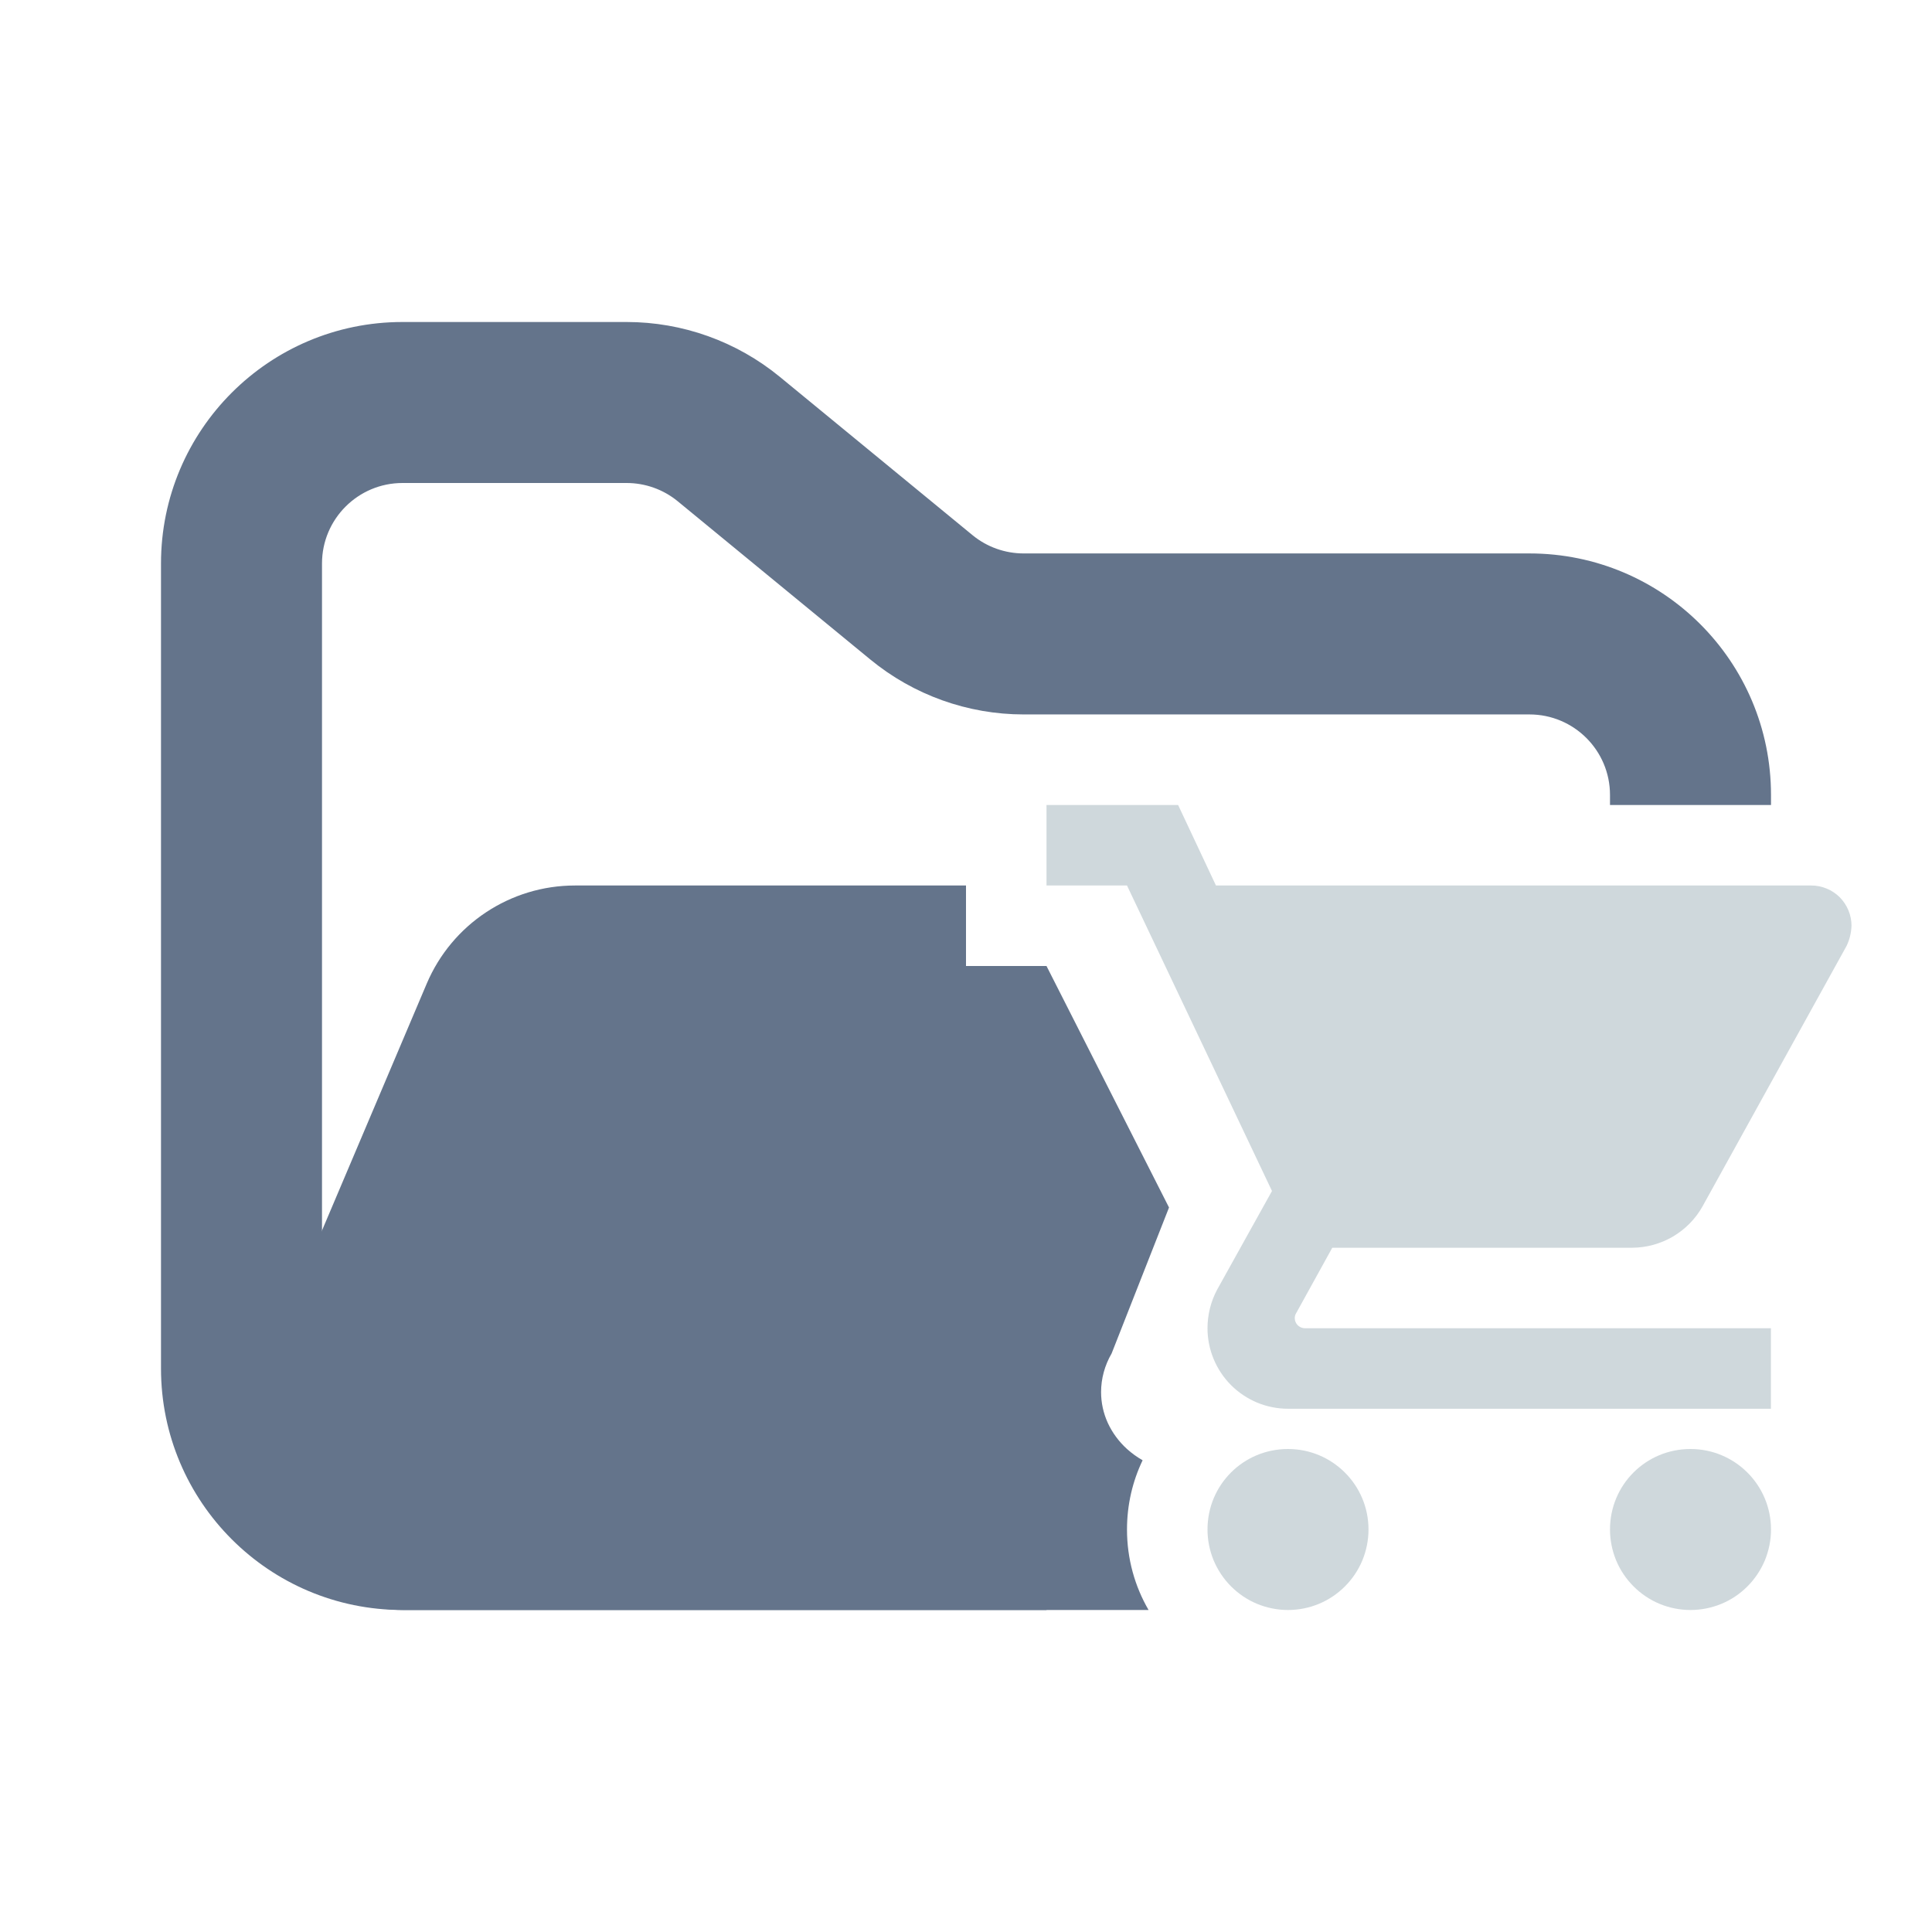 <svg width="24" height="24" viewBox="0 0 24 24" fill="none" xmlns="http://www.w3.org/2000/svg">
<path fill-rule="evenodd" clip-rule="evenodd" d="M5 4C3.343 4 2 5.343 2 7V17C2 18.657 3.343 20 5 20H13V18H5C4.448 18 4 17.552 4 17V7C4 6.448 4.448 6 5 6H7.784C8.015 6 8.24 6.08 8.419 6.227L10.812 8.193C11.349 8.634 12.022 8.875 12.716 8.875H19C19.552 8.875 20 9.323 20 9.875V10H22V9.875C22 8.218 20.657 6.875 19 6.875H12.716C12.485 6.875 12.26 6.795 12.081 6.648L9.688 4.682C9.151 4.241 8.478 4 7.784 4H5Z" fill="#64748B"/>
<path fill-rule="evenodd" clip-rule="evenodd" d="M12 11V12H13L14.522 15L13.809 16.813C13.723 16.961 13.678 17.126 13.678 17.293C13.678 17.424 13.706 17.554 13.761 17.675C13.817 17.797 13.898 17.907 14 18C14.059 18.053 14.124 18.1 14.194 18.14C14.069 18.401 14 18.692 14 19C14 19.364 14.097 19.706 14.268 20H5.021C3.588 20 2.62 18.538 3.18 17.219L5.301 12.219C5.615 11.48 6.34 11 7.142 11L7.727 11H11.068L12 11Z" fill="#64748B"/>
<path fill-rule="evenodd" clip-rule="evenodd" d="M21 18C20.445 18 20 18.445 20 19C20 19.131 20.026 19.261 20.076 19.383C20.126 19.504 20.2 19.614 20.293 19.707C20.386 19.8 20.496 19.874 20.617 19.924C20.738 19.974 20.869 20 21 20C21.131 20 21.261 19.974 21.383 19.924C21.504 19.874 21.614 19.8 21.707 19.707C21.8 19.614 21.873 19.504 21.924 19.383C21.974 19.261 22 19.131 22 19C22 18.445 21.55 18 21 18ZM13 10V11H14L15.801 14.795L15.12 16.02C15.041 16.168 15 16.332 15 16.5C15 16.631 15.026 16.761 15.076 16.882C15.127 17.004 15.2 17.114 15.293 17.207C15.386 17.3 15.496 17.373 15.617 17.424C15.739 17.474 15.869 17.5 16 17.5H21.999V16.5H16.21C16.177 16.5 16.145 16.486 16.121 16.463C16.098 16.44 16.084 16.408 16.084 16.375C16.084 16.354 16.089 16.333 16.1 16.315L16.55 15.5H20.275C20.453 15.499 20.628 15.451 20.782 15.361C20.936 15.27 21.063 15.141 21.15 14.985L22.939 11.75C22.977 11.671 22.997 11.587 23 11.5C23 11.434 22.987 11.369 22.962 11.309C22.937 11.248 22.9 11.193 22.854 11.146C22.807 11.1 22.752 11.063 22.691 11.038C22.631 11.013 22.566 11 22.5 11H15.105L14.635 10M16 18C15.445 18 15 18.445 15 19C15 19.131 15.026 19.261 15.076 19.383C15.127 19.504 15.2 19.614 15.293 19.707C15.386 19.8 15.496 19.874 15.617 19.924C15.739 19.974 15.869 20 16 20C16.132 20 16.262 19.974 16.383 19.924C16.504 19.874 16.614 19.8 16.707 19.707C16.8 19.614 16.874 19.504 16.924 19.383C16.974 19.261 17 19.131 17 19C17 18.445 16.55 18 16 18Z" fill="#CFD8DC"/>
</svg>
